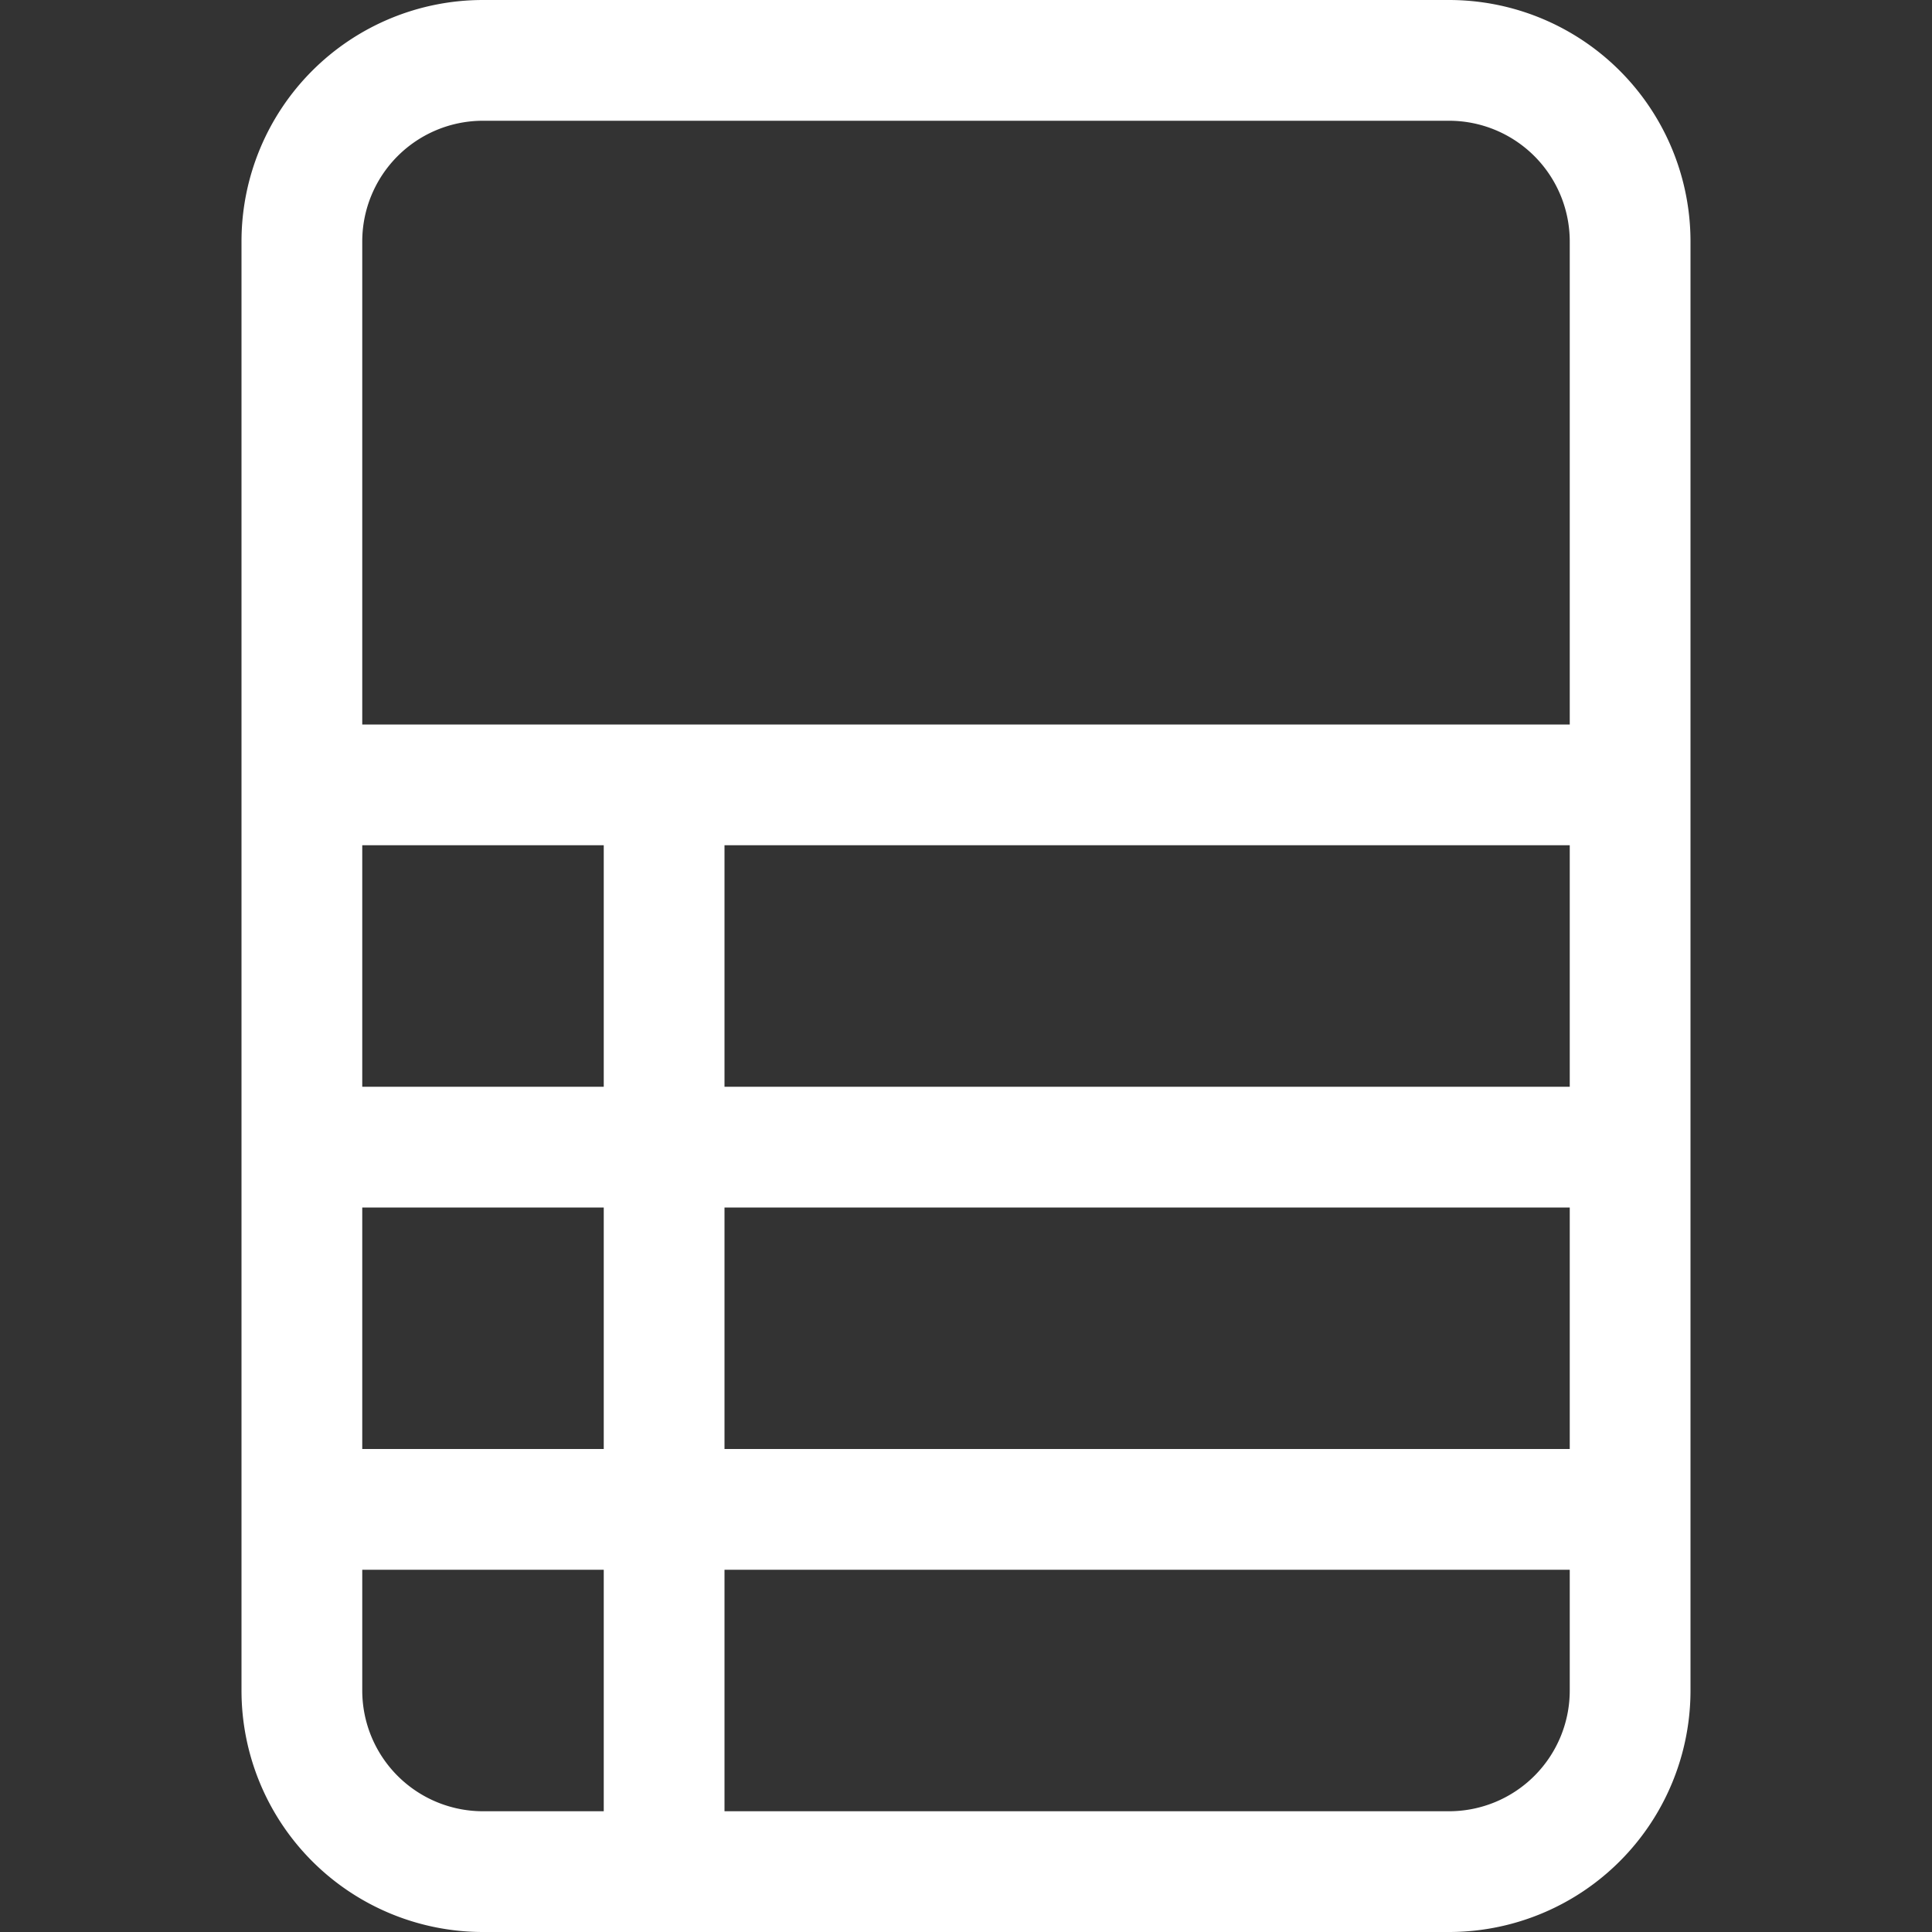 <svg xmlns="http://www.w3.org/2000/svg" width="16" height="16" fill="#ffffff" class="bi bi-file-ruled" viewBox="0 0 16 16">
  <rect x="0" y="0" width="16" height="16" fill="#333333" stroke="none"/>
  <path d="M2 2a2 2 0 0 1 2-2h8a2 2 0 0 1 2 2v12a2 2 0 0 1-2 2H4a2 2 0 0 1-2-2zm2-1a1 1 0 0 0-1 1v4h10V2a1 1 0 0 0-1-1zm9 6H6v2h7zm0 3H6v2h7zm0 3H6v2h6a1 1 0 0 0 1-1zm-8 2v-2H3v1a1 1 0 0 0 1 1zm-2-3h2v-2H3zm0-3h2V7H3z"/>
</svg>
